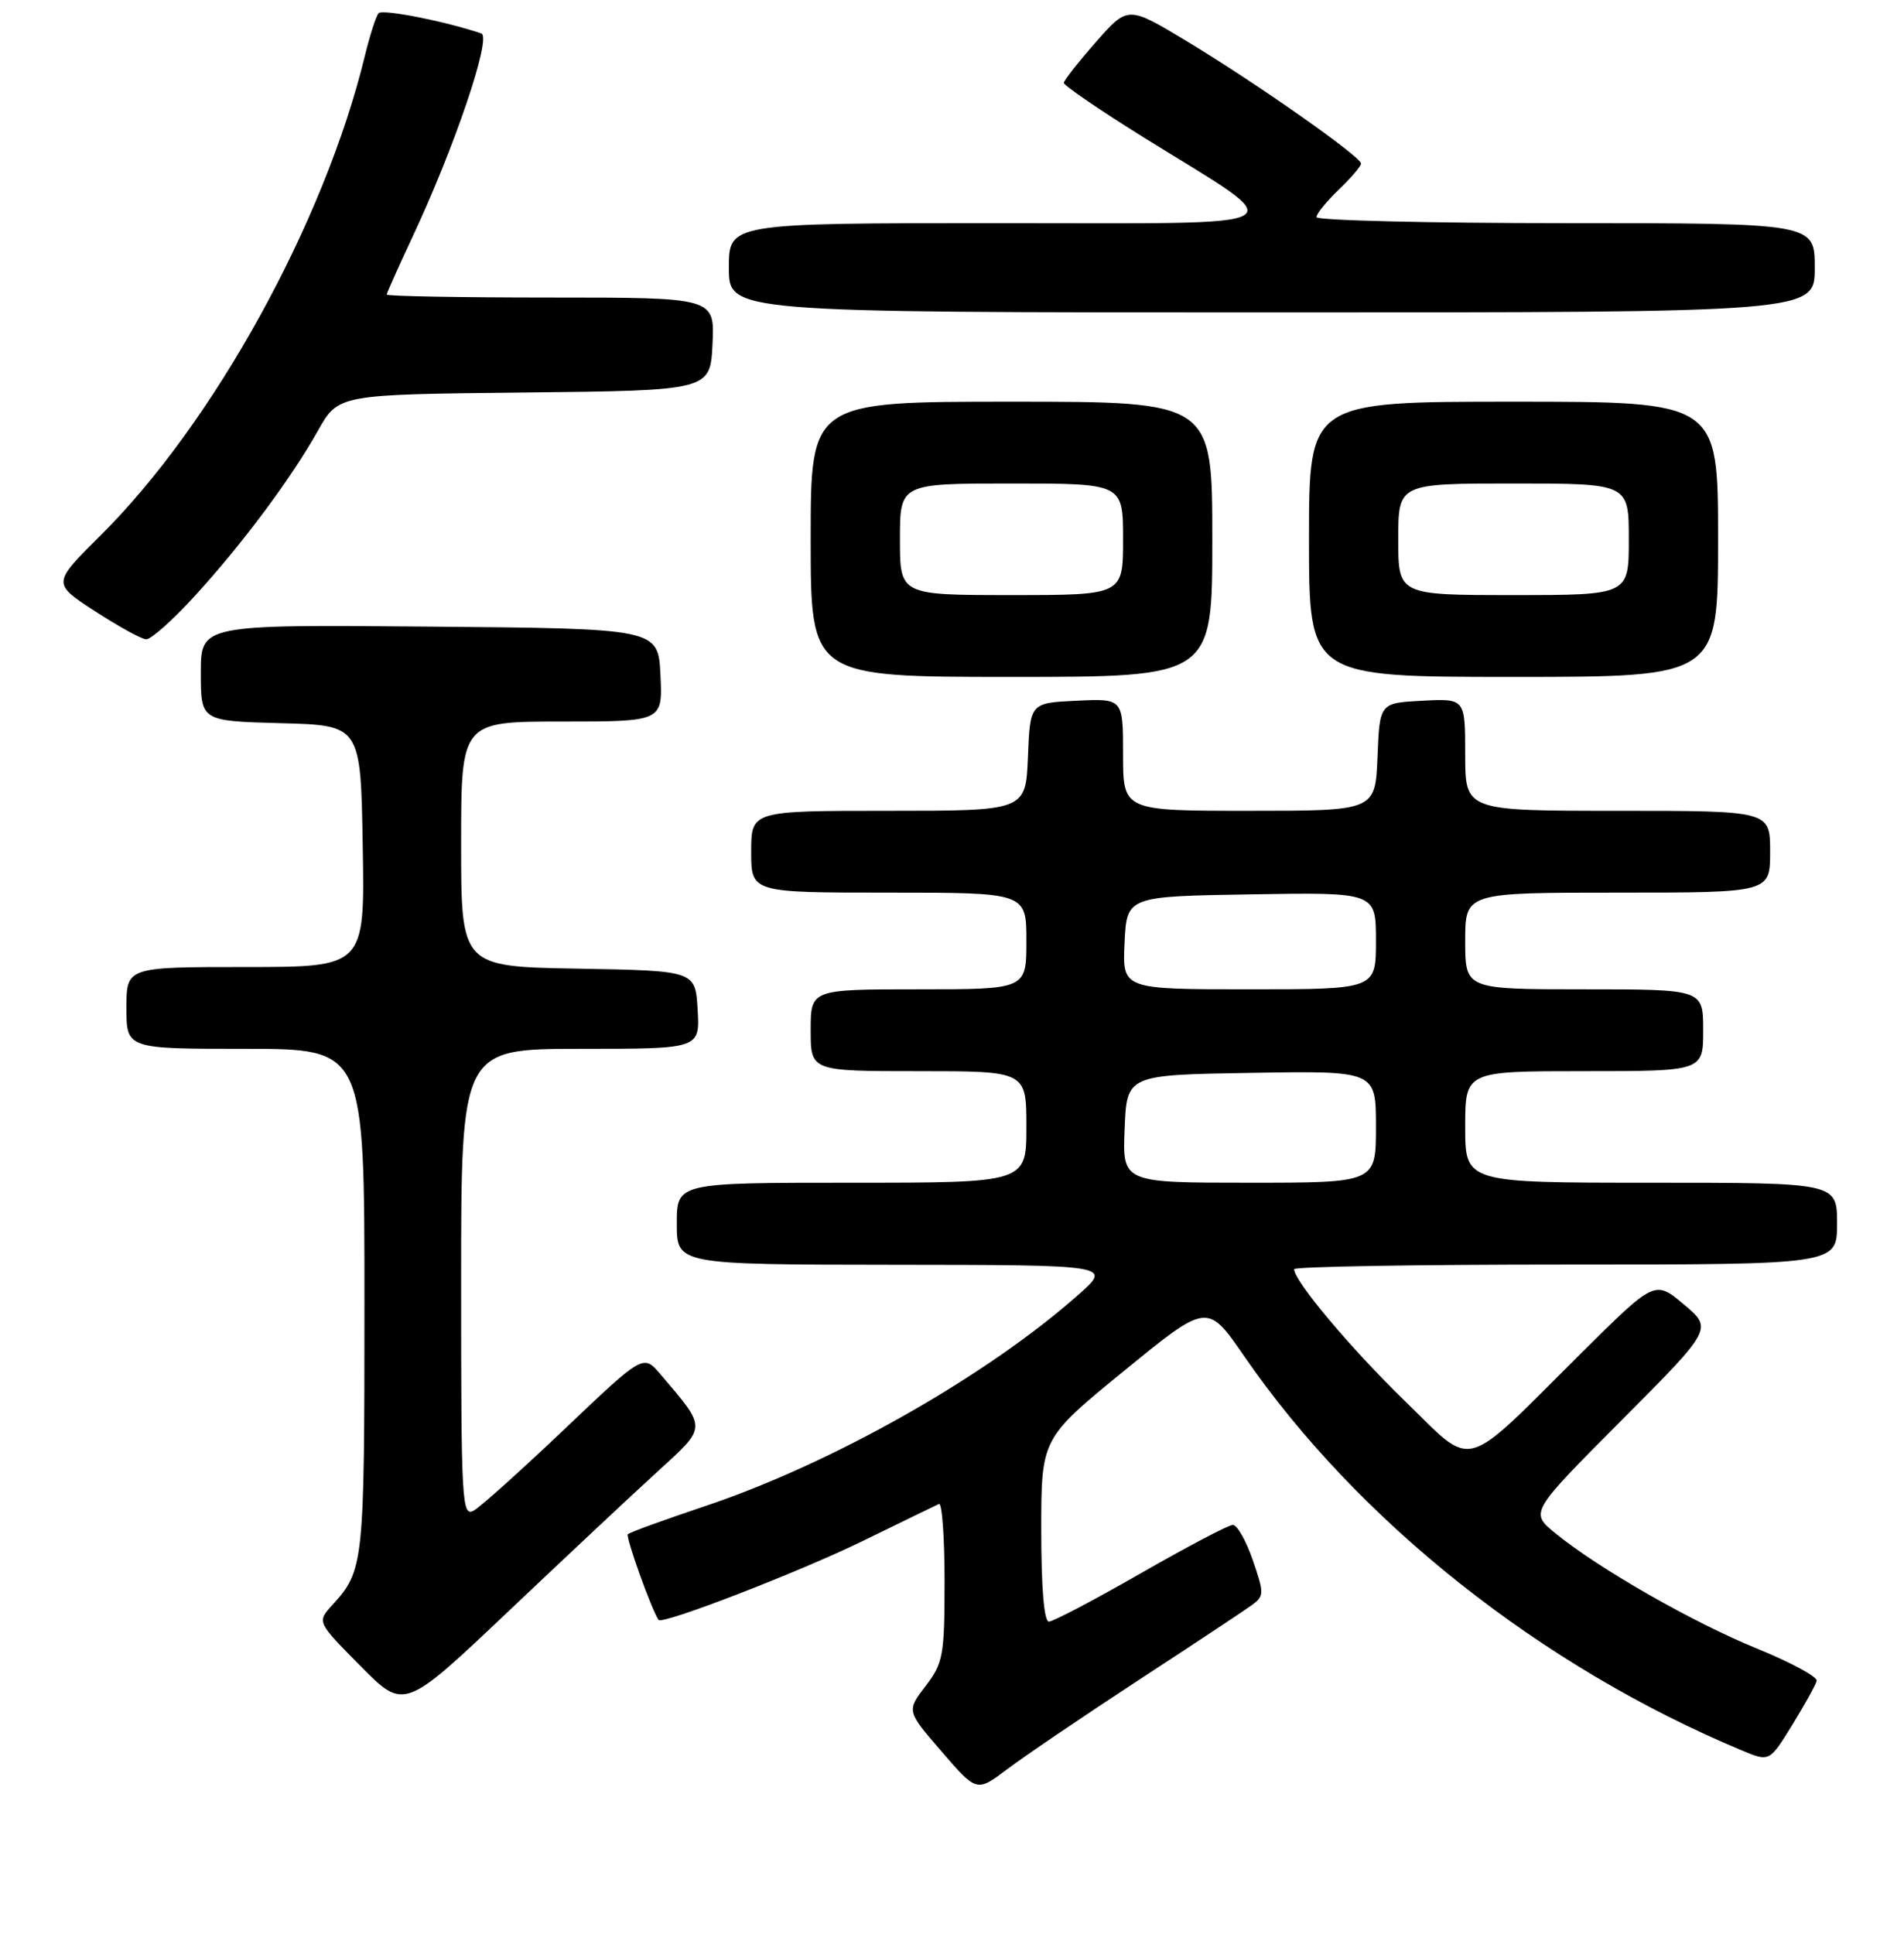<?xml version="1.0" encoding="UTF-8" standalone="no"?>
<!DOCTYPE svg PUBLIC "-//W3C//DTD SVG 1.1//EN" "http://www.w3.org/Graphics/SVG/1.1/DTD/svg11.dtd" >
<svg xmlns="http://www.w3.org/2000/svg" xmlns:xlink="http://www.w3.org/1999/xlink" version="1.1" viewBox="0 0 256 260">
 <g >
 <path fill="currentColor"
d=" M 153.00 225.92 C 160.43 221.07 167.31 216.51 168.29 215.80 C 169.98 214.57 169.99 214.23 168.45 209.75 C 167.55 207.14 166.34 205.00 165.76 205.00 C 165.18 205.00 159.62 207.93 153.39 211.50 C 147.16 215.07 141.60 218.00 141.03 218.00 C 140.38 218.00 140.00 213.50 140.00 205.69 C 140.00 193.38 140.00 193.38 151.17 184.26 C 162.34 175.14 162.34 175.14 167.28 182.31 C 182.61 204.56 207.24 224.06 234.21 235.32 C 237.91 236.86 237.91 236.86 240.97 231.90 C 242.65 229.17 244.13 226.50 244.26 225.96 C 244.39 225.43 240.79 223.48 236.25 221.63 C 227.60 218.11 214.87 210.83 209.10 206.10 C 205.70 203.31 205.70 203.31 218.00 190.96 C 230.29 178.62 230.29 178.62 226.39 175.35 C 222.50 172.08 222.50 172.08 212.50 182.01 C 196.32 198.09 198.36 197.54 188.89 188.34 C 181.60 181.26 174.00 172.21 174.00 170.62 C 174.00 170.28 190.43 170.00 210.50 170.00 C 247.00 170.00 247.00 170.00 247.00 164.50 C 247.00 159.00 247.00 159.00 222.00 159.00 C 197.00 159.00 197.00 159.00 197.00 151.50 C 197.00 144.00 197.00 144.00 213.00 144.00 C 229.00 144.00 229.00 144.00 229.00 138.50 C 229.00 133.00 229.00 133.00 213.00 133.00 C 197.00 133.00 197.00 133.00 197.00 126.50 C 197.00 120.00 197.00 120.00 217.50 120.00 C 238.00 120.00 238.00 120.00 238.00 114.50 C 238.00 109.00 238.00 109.00 217.50 109.00 C 197.00 109.00 197.00 109.00 197.00 101.45 C 197.00 93.90 197.00 93.90 191.25 94.20 C 185.50 94.50 185.50 94.50 185.21 101.75 C 184.91 109.00 184.91 109.00 167.96 109.00 C 151.00 109.00 151.00 109.00 151.00 101.45 C 151.00 93.90 151.00 93.90 144.75 94.20 C 138.50 94.50 138.50 94.50 138.21 101.75 C 137.91 109.00 137.91 109.00 119.46 109.00 C 101.00 109.00 101.00 109.00 101.00 114.50 C 101.00 120.00 101.00 120.00 119.50 120.00 C 138.00 120.00 138.00 120.00 138.00 126.50 C 138.00 133.00 138.00 133.00 123.50 133.00 C 109.00 133.00 109.00 133.00 109.00 138.50 C 109.00 144.00 109.00 144.00 123.50 144.00 C 138.00 144.00 138.00 144.00 138.00 151.50 C 138.00 159.00 138.00 159.00 114.50 159.00 C 91.00 159.00 91.00 159.00 91.00 164.50 C 91.00 170.00 91.00 170.00 120.25 170.03 C 149.50 170.06 149.50 170.06 145.00 174.05 C 132.64 185.00 111.98 196.71 94.84 202.46 C 89.35 204.30 84.66 206.00 84.42 206.25 C 84.09 206.58 87.52 216.20 88.54 217.77 C 88.99 218.47 107.49 211.32 116.00 207.16 C 121.22 204.61 125.84 202.37 126.25 202.18 C 126.66 201.99 127.00 206.67 127.00 212.57 C 127.00 222.55 126.82 223.55 124.45 226.66 C 121.89 230.01 121.89 230.01 126.61 235.47 C 131.32 240.93 131.32 240.93 135.41 237.85 C 137.66 236.15 145.57 230.78 153.00 225.92 Z  M 88.32 197.91 C 95.12 191.70 95.11 192.17 88.82 184.77 C 86.50 182.04 86.50 182.04 76.00 192.03 C 70.22 197.52 64.71 202.48 63.75 203.04 C 62.10 204.01 62.00 202.29 62.00 172.54 C 62.00 141.00 62.00 141.00 78.05 141.00 C 94.10 141.00 94.10 141.00 93.80 135.75 C 93.50 130.50 93.50 130.50 77.75 130.22 C 62.00 129.95 62.00 129.95 62.00 113.47 C 62.00 97.00 62.00 97.00 75.55 97.00 C 89.10 97.00 89.10 97.00 88.80 90.75 C 88.50 84.50 88.50 84.50 57.75 84.24 C 27.00 83.97 27.00 83.97 27.00 90.45 C 27.00 96.93 27.00 96.93 37.75 97.22 C 48.50 97.50 48.50 97.50 48.77 113.75 C 49.05 130.00 49.05 130.00 33.02 130.00 C 17.00 130.00 17.00 130.00 17.00 135.50 C 17.00 141.00 17.00 141.00 33.00 141.00 C 49.00 141.00 49.00 141.00 49.00 175.07 C 49.00 210.32 48.92 211.12 44.68 215.77 C 42.61 218.05 42.61 218.05 48.48 223.98 C 54.34 229.90 54.34 229.90 68.27 216.70 C 75.93 209.44 84.95 200.98 88.32 197.91 Z  M 163.00 72.50 C 163.00 54.00 163.00 54.00 136.00 54.00 C 109.00 54.00 109.00 54.00 109.00 72.50 C 109.00 91.00 109.00 91.00 136.00 91.00 C 163.00 91.00 163.00 91.00 163.00 72.50 Z  M 231.00 72.50 C 231.00 54.00 231.00 54.00 203.50 54.00 C 176.00 54.00 176.00 54.00 176.00 72.50 C 176.00 91.00 176.00 91.00 203.50 91.00 C 231.00 91.00 231.00 91.00 231.00 72.50 Z  M 26.07 80.25 C 32.50 73.24 39.11 64.38 42.76 57.88 C 45.49 53.03 45.49 53.03 70.49 52.77 C 95.50 52.50 95.50 52.50 95.80 46.25 C 96.10 40.00 96.10 40.00 74.05 40.00 C 61.92 40.00 52.00 39.82 52.00 39.60 C 52.00 39.39 53.56 35.90 55.46 31.85 C 61.09 19.87 66.14 4.98 64.72 4.50 C 59.84 2.85 51.42 1.19 50.90 1.78 C 50.56 2.18 49.73 4.75 49.06 7.50 C 43.63 29.86 28.71 56.92 13.50 72.00 C 7.02 78.43 7.02 78.43 12.76 82.16 C 15.92 84.21 19.02 85.92 19.65 85.95 C 20.28 85.98 23.17 83.41 26.07 80.25 Z  M 244.00 36.00 C 244.00 30.00 244.00 30.00 210.50 30.00 C 192.07 30.00 177.00 29.63 177.00 29.19 C 177.00 28.74 178.35 27.08 180.00 25.50 C 181.65 23.92 183.00 22.34 183.00 21.99 C 183.00 21.07 168.86 11.14 159.58 5.55 C 151.65 0.77 151.65 0.77 147.37 5.63 C 145.01 8.31 143.06 10.79 143.04 11.14 C 143.02 11.49 147.84 14.78 153.75 18.46 C 174.06 31.08 175.91 29.99 134.25 30.00 C 98.00 30.00 98.00 30.00 98.00 36.00 C 98.00 42.00 98.00 42.00 171.00 42.00 C 244.00 42.00 244.00 42.00 244.00 36.00 Z  M 151.21 151.75 C 151.50 144.50 151.50 144.50 168.25 144.23 C 185.00 143.95 185.00 143.95 185.00 151.48 C 185.00 159.00 185.00 159.00 167.96 159.00 C 150.91 159.00 150.91 159.00 151.21 151.75 Z  M 151.20 126.75 C 151.50 120.50 151.50 120.50 168.25 120.23 C 185.00 119.95 185.00 119.95 185.00 126.48 C 185.00 133.00 185.00 133.00 167.95 133.00 C 150.90 133.00 150.90 133.00 151.20 126.75 Z  M 121.00 72.50 C 121.00 65.00 121.00 65.00 136.00 65.00 C 151.00 65.00 151.00 65.00 151.00 72.50 C 151.00 80.00 151.00 80.00 136.00 80.00 C 121.00 80.00 121.00 80.00 121.00 72.50 Z  M 188.00 72.50 C 188.00 65.00 188.00 65.00 203.50 65.00 C 219.00 65.00 219.00 65.00 219.00 72.50 C 219.00 80.00 219.00 80.00 203.50 80.00 C 188.00 80.00 188.00 80.00 188.00 72.50 Z "/>
</g>
</svg>